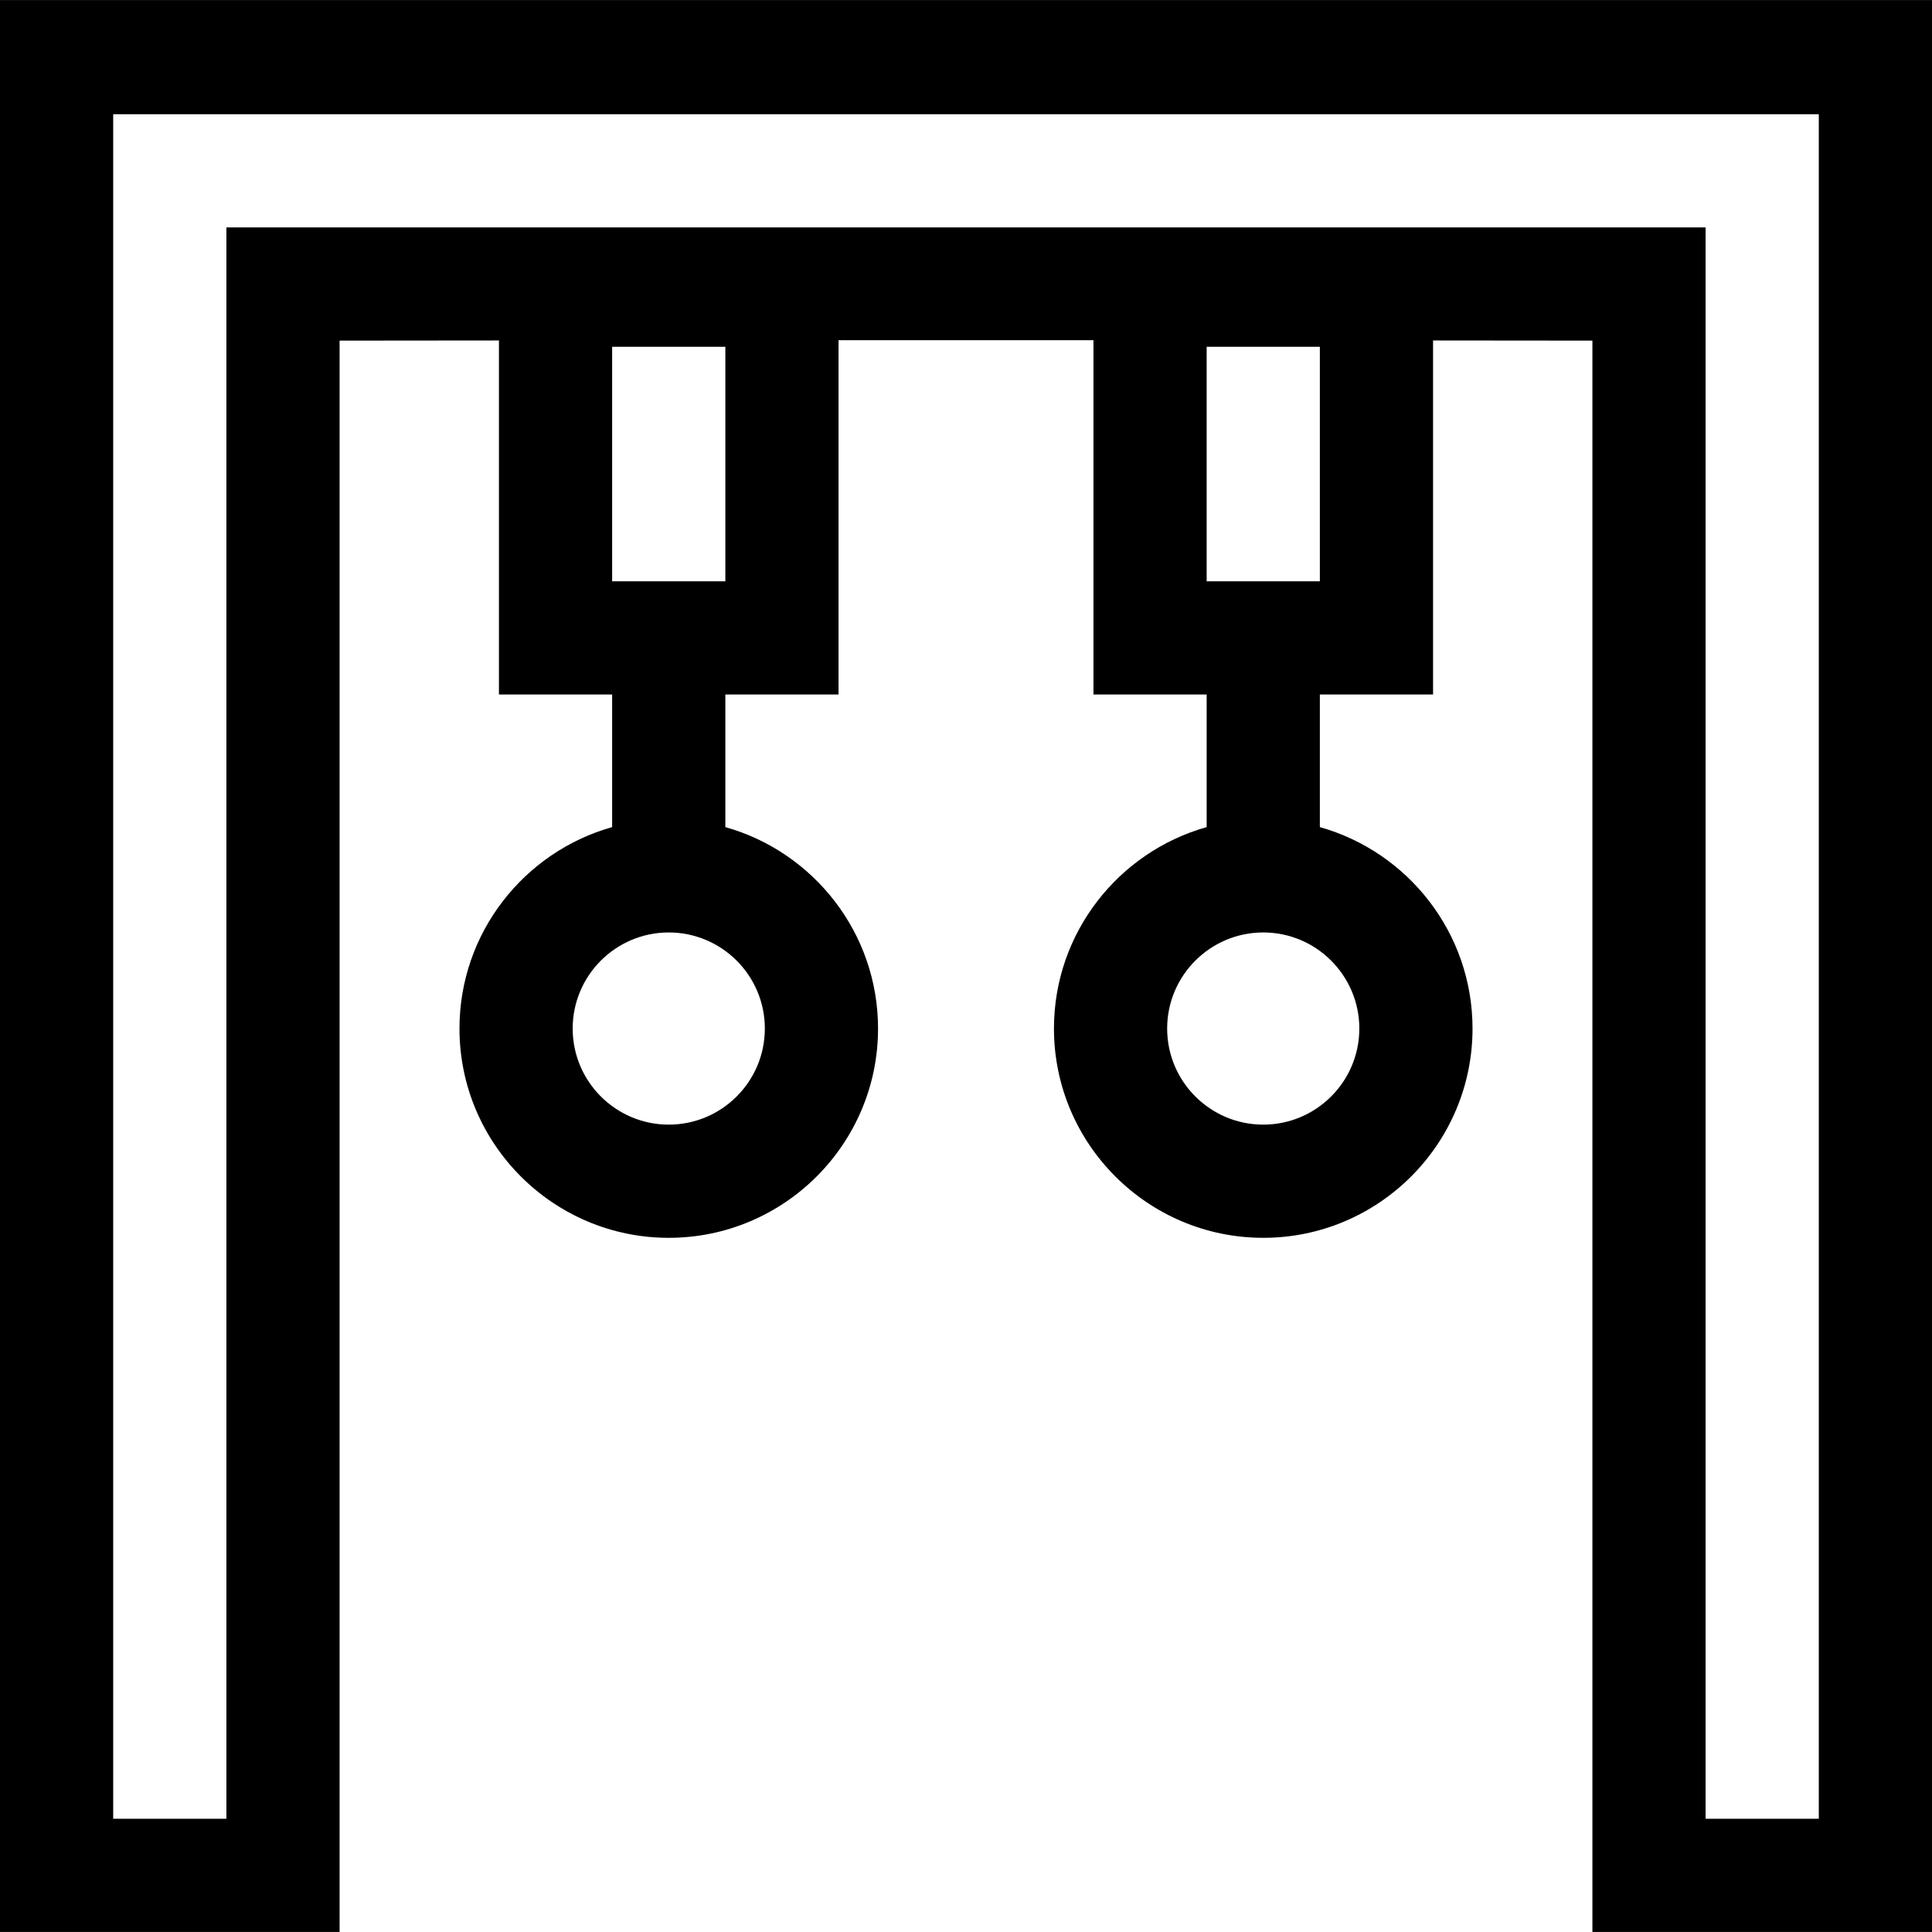 <svg id="Capa_1" enable-background="new 0 0 512.02 512.02" height="512" viewBox="0 0 512.02 512.02" width="512" xmlns="http://www.w3.org/2000/svg"><g><path d="m0 .01v512h90v-421.74l42.23-.04v93.82h30v35.15c-23.31 6.56-40.46 28-40.46 53.39 0 30.58 24.88 55.46 55.46 55.46 30.59 0 55.47-24.88 55.47-55.46 0-25.39-17.15-46.83-40.47-53.39v-35.15h30v-93.9h67.56v93.9h30v35.15c-23.32 6.56-40.47 28-40.47 53.39 0 30.58 24.88 55.46 55.47 55.46 30.58 0 55.46-24.88 55.46-55.46 0-25.39-17.15-46.83-40.46-53.39v-35.15h30v-93.82l42.23.04v421.74h90v-512h-512.02zm202.7 272.58c0 14.04-11.42 25.46-25.47 25.46-14.04 0-25.46-11.42-25.46-25.46 0-14.05 11.42-25.47 25.46-25.47 14.05 0 25.47 11.42 25.47 25.47zm-10.47-118.54h-30v-62.15h30zm168.02 118.54c0 14.04-11.42 25.46-25.46 25.46-14.05 0-25.47-11.42-25.47-25.46 0-14.05 11.42-25.47 25.47-25.47 14.04 0 25.46 11.42 25.46 25.47zm-10.46-118.54h-30v-62.15h30zm132.23 327.96h-30v-421.74h-392.02v421.74h-30v-451.74h452.02z"/></g></svg>